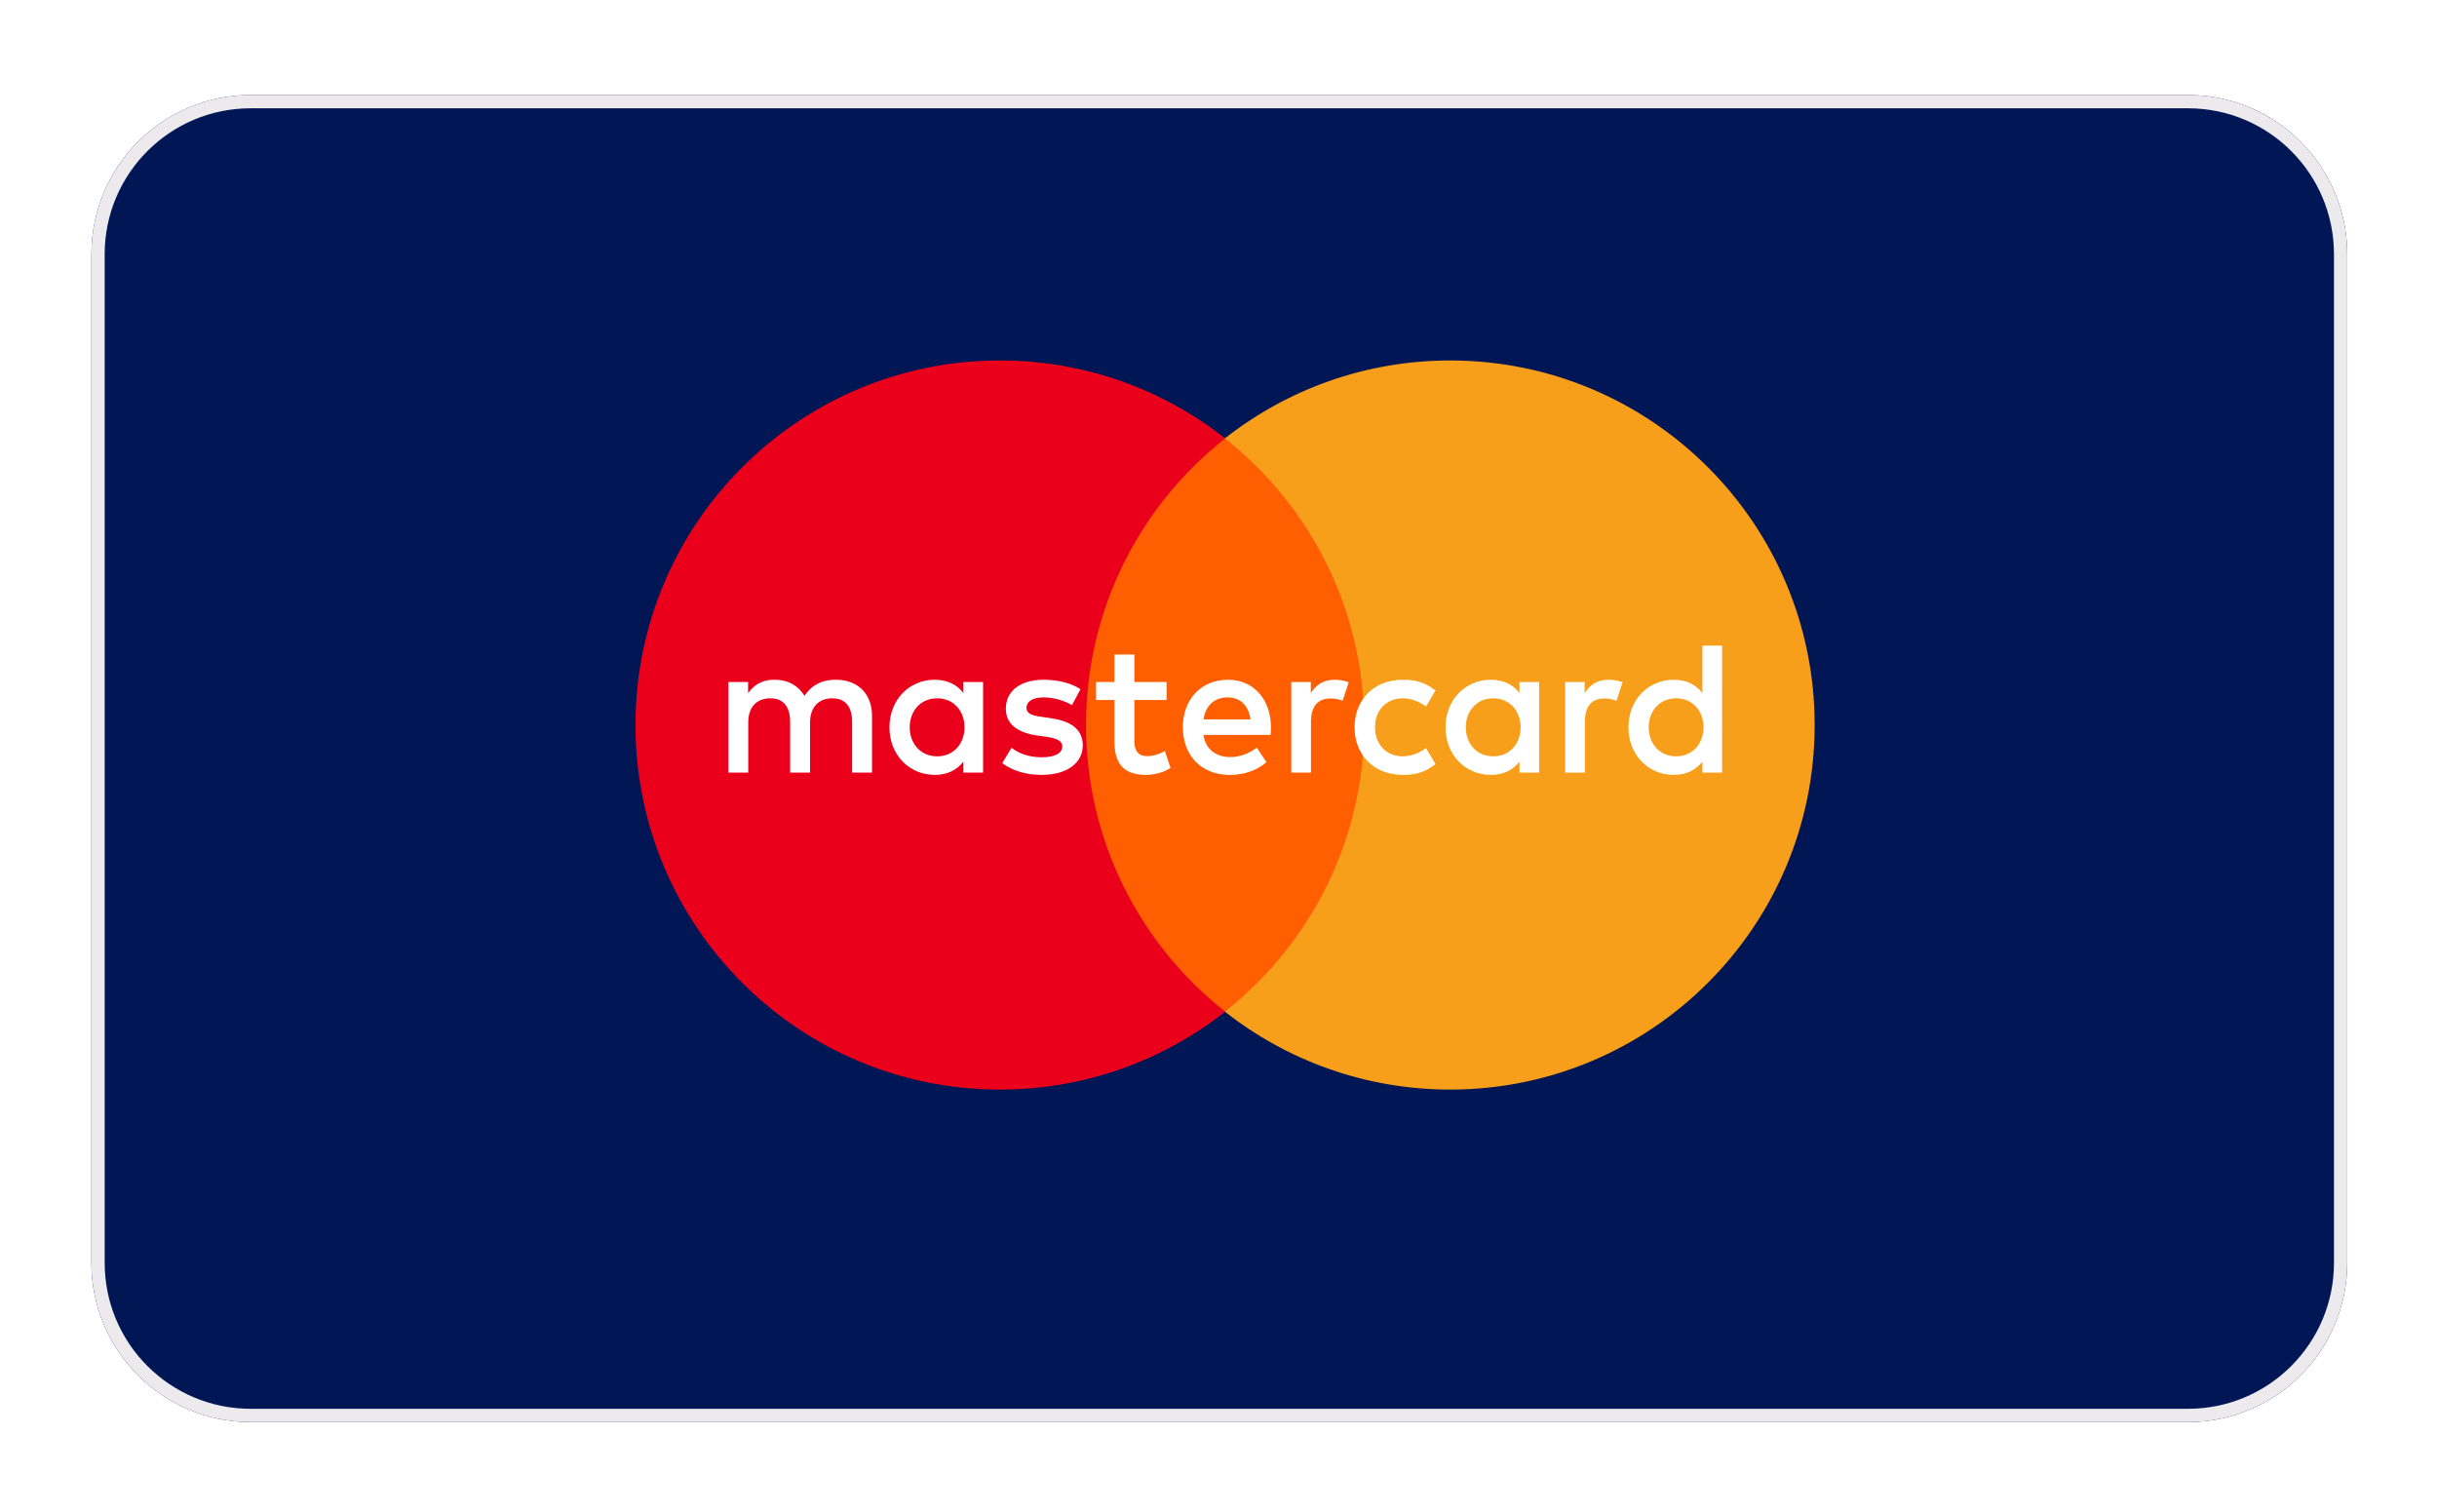 <svg width="245" height="152" viewBox="0 0 245 152" fill="none" xmlns="http://www.w3.org/2000/svg">
<g filter="url(#filter0_d)">
<path d="M9.189 21.561C9.189 12.72 16.356 5.553 25.198 5.553H219.968C228.809 5.553 235.976 12.72 235.976 21.561V122.948C235.976 131.79 228.809 138.957 219.968 138.957H25.198C16.356 138.957 9.189 131.79 9.189 122.948V21.561Z" fill="#011655"/>
</g>
<g filter="url(#filter1_d)">
<path fill-rule="evenodd" clip-rule="evenodd" d="M219.968 6.887H25.198C17.093 6.887 10.523 13.457 10.523 21.561V122.948C10.523 131.053 17.093 137.623 25.198 137.623H219.968C228.072 137.623 234.642 131.053 234.642 122.948V21.561C234.642 13.457 228.072 6.887 219.968 6.887ZM25.198 5.553C16.356 5.553 9.189 12.72 9.189 21.561V122.948C9.189 131.79 16.356 138.957 25.198 138.957H219.968C228.809 138.957 235.976 131.79 235.976 122.948V21.561C235.976 12.72 228.809 5.553 219.968 5.553H25.198Z" fill="#EDEAEE"/>
</g>
<path d="M139.189 101.702H107.125V44.077H139.189V101.702Z" fill="#FF5F00"/>
<path d="M109.18 72.885C109.18 61.195 114.653 50.783 123.176 44.072C116.943 39.166 109.077 36.237 100.528 36.237C80.29 36.237 63.885 52.644 63.885 72.885C63.885 93.126 80.29 109.533 100.528 109.533C109.077 109.533 116.943 106.604 123.176 101.697C114.653 94.987 109.18 84.574 109.18 72.885Z" fill="#EB001B"/>
<path d="M182.434 72.885C182.434 93.126 166.029 109.533 145.791 109.533C137.242 109.533 129.376 106.604 123.141 101.697C131.666 94.987 137.139 84.574 137.139 72.885C137.139 61.195 131.666 50.783 123.141 44.072C129.376 39.166 137.242 36.237 145.791 36.237C166.029 36.237 182.434 52.644 182.434 72.885Z" fill="#F79E1B"/>
<path d="M91.459 73.116C91.459 71.515 92.508 70.2 94.222 70.2C95.86 70.2 96.966 71.458 96.966 73.116C96.966 74.773 95.86 76.032 94.222 76.032C92.508 76.032 91.459 74.716 91.459 73.116ZM98.833 73.116V68.562H96.852V69.668C96.224 68.848 95.271 68.333 93.976 68.333C91.422 68.333 89.42 70.335 89.42 73.116C89.42 75.898 91.422 77.898 93.976 77.898C95.271 77.898 96.224 77.384 96.852 76.564V77.669H98.833V73.116ZM165.752 73.116C165.752 71.515 166.801 70.2 168.515 70.2C170.155 70.2 171.258 71.458 171.258 73.116C171.258 74.773 170.155 76.032 168.515 76.032C166.801 76.032 165.752 74.716 165.752 73.116ZM173.127 73.116V64.905H171.145V69.668C170.517 68.848 169.564 68.333 168.268 68.333C165.714 68.333 163.712 70.335 163.712 73.116C163.712 75.898 165.714 77.898 168.268 77.898C169.564 77.898 170.517 77.384 171.145 76.564V77.669H173.127V73.116ZM123.414 70.106C124.689 70.106 125.509 70.906 125.719 72.315H120.993C121.204 71 122.003 70.106 123.414 70.106ZM123.453 68.333C120.783 68.333 118.917 70.276 118.917 73.116C118.917 76.012 120.86 77.898 123.586 77.898C124.958 77.898 126.214 77.556 127.32 76.623L126.349 75.155C125.586 75.763 124.613 76.108 123.699 76.108C122.423 76.108 121.261 75.517 120.975 73.877H127.738C127.758 73.63 127.778 73.382 127.778 73.116C127.758 70.276 126.005 68.333 123.453 68.333ZM147.364 73.116C147.364 71.515 148.413 70.2 150.128 70.2C151.765 70.2 152.871 71.458 152.871 73.116C152.871 74.773 151.765 76.032 150.128 76.032C148.413 76.032 147.364 74.716 147.364 73.116ZM154.738 73.116V68.562H152.758V69.668C152.127 68.848 151.177 68.333 149.881 68.333C147.327 68.333 145.325 70.335 145.325 73.116C145.325 75.898 147.327 77.898 149.881 77.898C151.177 77.898 152.127 77.384 152.758 76.564V77.669H154.738V73.116ZM136.181 73.116C136.181 75.879 138.104 77.898 141.04 77.898C142.411 77.898 143.325 77.593 144.315 76.812L143.365 75.212C142.621 75.746 141.84 76.032 140.981 76.032C139.4 76.012 138.237 74.869 138.237 73.116C138.237 71.362 139.4 70.219 140.981 70.2C141.84 70.2 142.621 70.486 143.365 71.02L144.315 69.419C143.325 68.638 142.411 68.333 141.04 68.333C138.104 68.333 136.181 70.353 136.181 73.116ZM161.713 68.333C160.57 68.333 159.826 68.867 159.311 69.668V68.562H157.349V77.669H159.331V72.564C159.331 71.057 159.979 70.219 161.274 70.219C161.675 70.219 162.094 70.276 162.513 70.448L163.124 68.582C162.685 68.409 162.114 68.333 161.713 68.333ZM108.627 69.286C107.674 68.658 106.361 68.333 104.913 68.333C102.606 68.333 101.12 69.439 101.12 71.249C101.12 72.734 102.226 73.65 104.263 73.936L105.199 74.069C106.285 74.221 106.797 74.507 106.797 75.022C106.797 75.726 106.073 76.127 104.721 76.127C103.349 76.127 102.359 75.689 101.692 75.174L100.758 76.716C101.844 77.517 103.216 77.898 104.701 77.898C107.332 77.898 108.856 76.66 108.856 74.926C108.856 73.325 107.657 72.488 105.674 72.202L104.741 72.067C103.884 71.953 103.197 71.783 103.197 71.172C103.197 70.505 103.844 70.106 104.93 70.106C106.093 70.106 107.218 70.544 107.77 70.887L108.627 69.286ZM134.179 68.333C133.036 68.333 132.292 68.867 131.78 69.668V68.562H129.817V77.669H131.797V72.564C131.797 71.057 132.445 70.219 133.74 70.219C134.141 70.219 134.56 70.276 134.979 70.448L135.59 68.582C135.151 68.409 134.58 68.333 134.179 68.333ZM117.279 68.562H114.04V65.799H112.038V68.562H110.191V70.372H112.038V74.527C112.038 76.64 112.858 77.898 115.2 77.898C116.06 77.898 117.05 77.632 117.678 77.194L117.106 75.497C116.515 75.84 115.868 76.012 115.353 76.012C114.363 76.012 114.04 75.401 114.04 74.487V70.372H117.279V68.562ZM87.668 77.669V71.953C87.668 69.801 86.297 68.353 84.085 68.333C82.923 68.313 81.723 68.675 80.884 69.953C80.256 68.944 79.266 68.333 77.874 68.333C76.901 68.333 75.951 68.619 75.207 69.685V68.562H73.224V77.669H75.224V72.621C75.224 71.04 76.101 70.2 77.455 70.2C78.77 70.2 79.436 71.057 79.436 72.601V77.669H81.438V72.621C81.438 71.04 82.352 70.2 83.666 70.2C85.019 70.2 85.666 71.057 85.666 72.601V77.669H87.668Z" fill="white"/>
<defs>
<filter id="filter0_d" x="0.189" y="0.553" width="244.787" height="151.404" filterUnits="userSpaceOnUse" color-interpolation-filters="sRGB">
<feFlood flood-opacity="0" result="BackgroundImageFix"/>
<feColorMatrix in="SourceAlpha" type="matrix" values="0 0 0 0 0 0 0 0 0 0 0 0 0 0 0 0 0 0 127 0"/>
<feOffset dy="4"/>
<feGaussianBlur stdDeviation="4.5"/>
<feColorMatrix type="matrix" values="0 0 0 0 0 0 0 0 0 0 0 0 0 0 0 0 0 0 0.04 0"/>
<feBlend mode="normal" in2="BackgroundImageFix" result="effect1_dropShadow"/>
<feBlend mode="normal" in="SourceGraphic" in2="effect1_dropShadow" result="shape"/>
</filter>
<filter id="filter1_d" x="0.189" y="0.553" width="244.787" height="151.404" filterUnits="userSpaceOnUse" color-interpolation-filters="sRGB">
<feFlood flood-opacity="0" result="BackgroundImageFix"/>
<feColorMatrix in="SourceAlpha" type="matrix" values="0 0 0 0 0 0 0 0 0 0 0 0 0 0 0 0 0 0 127 0"/>
<feOffset dy="4"/>
<feGaussianBlur stdDeviation="4.5"/>
<feColorMatrix type="matrix" values="0 0 0 0 0 0 0 0 0 0 0 0 0 0 0 0 0 0 0.04 0"/>
<feBlend mode="normal" in2="BackgroundImageFix" result="effect1_dropShadow"/>
<feBlend mode="normal" in="SourceGraphic" in2="effect1_dropShadow" result="shape"/>
</filter>
</defs>
</svg>
